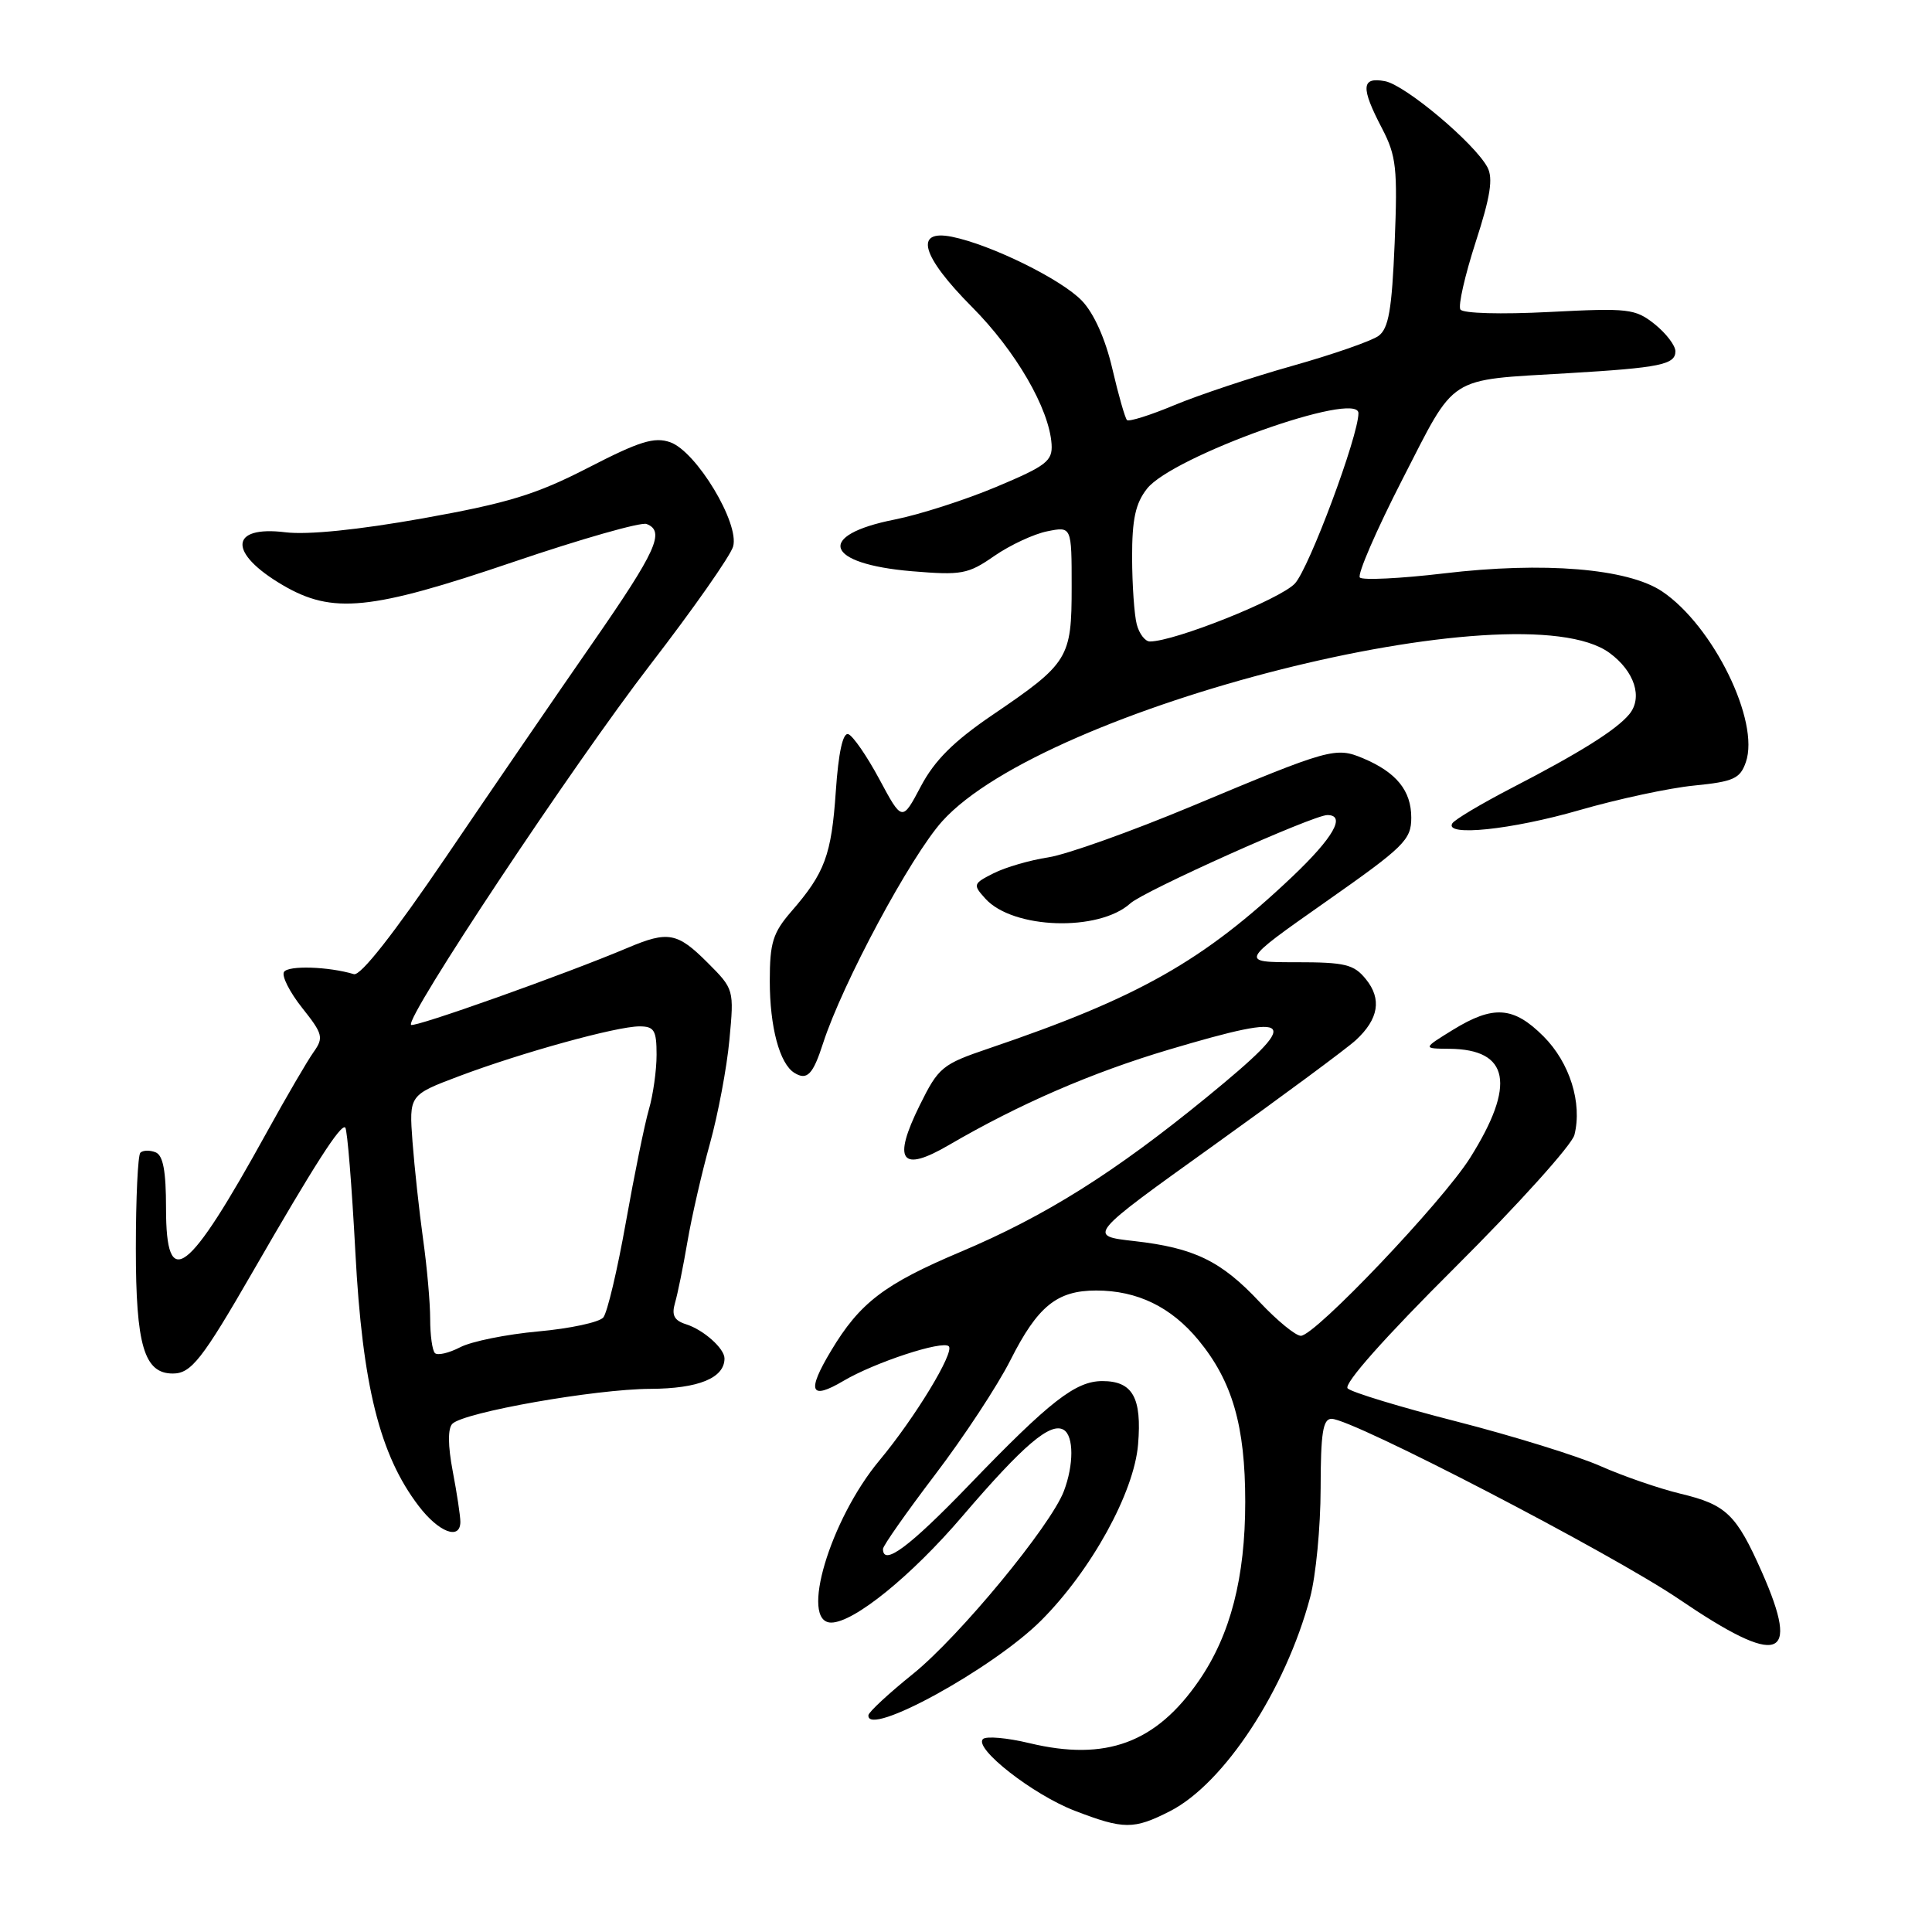 <?xml version="1.0" encoding="UTF-8" standalone="no"?>
<!DOCTYPE svg PUBLIC "-//W3C//DTD SVG 1.1//EN" "http://www.w3.org/Graphics/SVG/1.1/DTD/svg11.dtd" >
<svg xmlns="http://www.w3.org/2000/svg" xmlns:xlink="http://www.w3.org/1999/xlink" version="1.1" viewBox="0 0 256 256">
 <g >
 <path fill="currentColor"
d=" M 155.03 239.99 C 162.20 236.33 170.34 223.92 173.60 211.66 C 174.36 208.82 174.98 202.34 174.99 197.25 C 175.00 189.87 175.29 188.00 176.44 188.00 C 179.20 188.00 213.55 205.84 222.48 211.90 C 235.78 220.94 238.63 220.01 233.46 208.31 C 230.07 200.66 228.75 199.38 222.70 197.93 C 219.87 197.25 215.08 195.60 212.06 194.26 C 209.03 192.92 200.47 190.27 193.03 188.36 C 185.59 186.46 179.08 184.48 178.57 183.97 C 178.00 183.39 183.46 177.24 192.83 167.91 C 201.18 159.59 208.29 151.70 208.62 150.38 C 209.68 146.15 208.00 140.80 204.52 137.32 C 200.55 133.35 197.88 133.16 192.50 136.47 C 188.50 138.94 188.50 138.94 192.06 138.97 C 200.01 139.04 200.90 143.72 194.79 153.43 C 191.11 159.27 174.25 177.00 172.37 177.00 C 171.68 177.00 169.24 175.00 166.95 172.57 C 161.82 167.08 158.25 165.35 150.30 164.45 C 144.09 163.75 144.09 163.75 160.80 151.78 C 169.98 145.20 178.47 138.92 179.66 137.82 C 182.68 135.03 183.12 132.37 180.99 129.75 C 179.40 127.78 178.24 127.50 171.72 127.50 C 164.27 127.50 164.27 127.50 175.63 119.52 C 186.09 112.18 187.00 111.29 187.00 108.34 C 187.00 104.76 185.03 102.34 180.62 100.48 C 176.98 98.95 176.21 99.17 157.93 106.82 C 149.91 110.17 141.36 113.22 138.93 113.60 C 136.49 113.97 133.22 114.92 131.66 115.71 C 128.93 117.09 128.89 117.22 130.57 119.08 C 134.23 123.12 145.59 123.49 149.78 119.70 C 151.62 118.04 174.01 108.00 175.88 108.00 C 178.39 108.00 176.68 110.99 171.25 116.15 C 159.44 127.34 150.87 132.19 131.00 138.93 C 124.84 141.02 124.36 141.41 121.87 146.45 C 118.22 153.84 119.39 155.43 125.74 151.72 C 135.07 146.28 144.67 142.12 154.89 139.08 C 172.01 133.99 172.73 134.89 159.92 145.37 C 147.64 155.41 138.51 161.14 127.25 165.89 C 117.17 170.15 113.92 172.63 110.11 179.00 C 106.87 184.40 107.35 185.58 111.75 182.98 C 115.89 180.53 124.90 177.57 125.72 178.39 C 126.51 179.18 121.23 187.87 116.54 193.50 C 109.98 201.36 105.92 215.00 110.14 215.00 C 113.14 215.00 120.74 208.85 127.53 200.90 C 135.60 191.47 139.21 188.39 140.96 189.47 C 142.29 190.30 142.29 194.09 140.97 197.58 C 139.21 202.20 127.13 216.83 120.99 221.79 C 117.77 224.38 115.11 226.85 115.07 227.27 C 114.80 230.31 131.61 221.09 137.98 214.70 C 144.62 208.04 150.27 197.77 150.80 191.40 C 151.32 185.19 150.08 183.00 146.07 183.00 C 142.52 183.00 139.11 185.66 128.42 196.76 C 120.48 205.00 117.00 207.58 117.00 205.24 C 117.00 204.83 120.11 200.40 123.90 195.41 C 127.70 190.42 132.19 183.59 133.88 180.24 C 137.49 173.08 140.05 171.00 145.25 171.00 C 150.69 171.00 155.17 173.17 158.80 177.57 C 163.29 183.02 165.00 188.92 165.00 199.00 C 165.00 209.05 163.04 216.62 158.89 222.66 C 153.19 230.95 146.55 233.41 136.42 230.98 C 133.43 230.26 130.65 230.02 130.24 230.44 C 129.03 231.68 136.89 237.81 142.40 239.93 C 148.90 242.43 150.22 242.44 155.03 239.99 Z  M 61.00 201.64 C 61.00 200.89 60.55 197.88 59.99 194.95 C 59.34 191.53 59.33 189.27 59.94 188.66 C 61.47 187.13 78.85 184.06 86.18 184.03 C 92.56 184.00 96.00 182.59 96.00 180.00 C 96.00 178.68 93.22 176.20 90.90 175.47 C 89.33 174.97 88.97 174.27 89.44 172.65 C 89.79 171.47 90.53 167.81 91.09 164.53 C 91.65 161.25 92.99 155.40 94.07 151.53 C 95.14 147.66 96.31 141.48 96.65 137.79 C 97.28 131.11 97.26 131.06 93.74 127.54 C 89.76 123.56 88.52 123.33 83.22 125.57 C 74.95 129.07 54.87 136.21 54.47 135.80 C 53.62 134.95 75.95 101.33 86.16 88.08 C 91.85 80.70 96.79 73.65 97.14 72.42 C 98.02 69.35 92.27 59.82 88.81 58.60 C 86.70 57.86 84.74 58.47 77.93 61.98 C 71.03 65.53 67.32 66.66 56.06 68.68 C 47.47 70.21 40.79 70.89 37.82 70.53 C 30.39 69.61 30.20 73.27 37.46 77.53 C 44.06 81.40 49.07 80.90 68.03 74.46 C 77.00 71.41 84.94 69.15 85.67 69.43 C 88.17 70.39 86.99 72.99 78.49 85.24 C 73.81 91.98 65.10 104.70 59.13 113.50 C 52.18 123.73 47.77 129.35 46.89 129.08 C 43.53 128.07 38.18 127.90 37.63 128.79 C 37.30 129.32 38.38 131.46 40.03 133.54 C 42.79 137.01 42.91 137.49 41.55 139.41 C 40.73 140.56 37.95 145.32 35.37 150.00 C 24.82 169.13 22.00 171.26 22.00 160.11 C 22.00 155.12 21.61 153.07 20.60 152.68 C 19.83 152.38 18.93 152.41 18.60 152.74 C 18.27 153.06 18.00 158.78 18.00 165.44 C 18.00 178.27 19.10 182.00 22.90 182.00 C 25.33 182.00 26.78 180.15 33.50 168.50 C 41.69 154.29 45.18 148.85 45.75 149.41 C 46.02 149.68 46.62 157.13 47.09 165.96 C 48.02 183.58 50.32 192.80 55.47 199.54 C 58.14 203.05 61.00 204.13 61.00 201.64 Z  M 109.06 138.24 C 111.63 130.30 120.65 113.50 124.84 108.83 C 138.47 93.67 201.28 77.81 213.25 86.50 C 216.58 88.93 217.72 92.43 215.88 94.65 C 214.15 96.73 209.33 99.75 200.25 104.44 C 196.26 106.51 192.75 108.60 192.44 109.10 C 191.34 110.88 200.30 109.95 209.31 107.34 C 214.37 105.88 221.19 104.41 224.48 104.09 C 229.70 103.57 230.57 103.18 231.33 101.00 C 233.23 95.60 227.00 82.90 220.23 78.36 C 215.69 75.32 204.57 74.40 191.31 75.98 C 185.57 76.66 180.57 76.90 180.19 76.53 C 179.82 76.15 182.35 70.30 185.82 63.53 C 193.02 49.50 191.58 50.42 207.79 49.45 C 219.96 48.73 222.00 48.31 222.00 46.55 C 222.00 45.78 220.76 44.16 219.25 42.95 C 216.67 40.90 215.79 40.80 205.29 41.34 C 198.89 41.67 193.83 41.53 193.51 41.01 C 193.19 40.51 194.11 36.49 195.53 32.09 C 197.49 26.05 197.87 23.62 197.09 22.16 C 195.38 18.97 186.23 11.28 183.53 10.76 C 180.37 10.16 180.28 11.57 183.13 17.02 C 185.02 20.66 185.20 22.29 184.80 32.19 C 184.43 41.05 184.00 43.53 182.66 44.51 C 181.74 45.18 176.60 46.97 171.24 48.48 C 165.88 49.99 158.86 52.33 155.64 53.67 C 152.42 55.02 149.58 55.91 149.33 55.66 C 149.08 55.41 148.20 52.35 147.39 48.86 C 146.47 44.90 144.95 41.51 143.36 39.85 C 140.63 37.00 131.28 32.41 126.12 31.37 C 121.08 30.37 122.10 33.94 128.79 40.67 C 134.60 46.51 139.03 54.15 139.34 58.86 C 139.48 61.09 138.65 61.73 132.00 64.52 C 127.88 66.25 121.83 68.19 118.56 68.84 C 108.03 70.92 109.29 74.72 120.82 75.69 C 127.42 76.24 128.27 76.09 131.76 73.66 C 133.85 72.22 137.00 70.75 138.77 70.40 C 142.00 69.75 142.00 69.75 142.00 77.76 C 142.00 87.23 141.61 87.87 131.50 94.74 C 126.37 98.23 123.84 100.75 122.02 104.19 C 119.54 108.88 119.54 108.88 116.52 103.25 C 114.86 100.16 113.00 97.47 112.40 97.28 C 111.68 97.05 111.10 99.73 110.75 104.84 C 110.17 113.32 109.30 115.66 104.85 120.78 C 102.41 123.60 102.00 124.92 102.00 129.97 C 102.00 136.09 103.30 140.95 105.26 142.16 C 106.94 143.20 107.72 142.40 109.06 138.24 Z  M 57.63 179.29 C 57.28 178.95 57.00 176.92 57.00 174.77 C 57.00 172.63 56.58 167.87 56.06 164.19 C 55.55 160.51 54.92 154.71 54.66 151.30 C 54.20 145.10 54.20 145.10 60.85 142.59 C 69.11 139.48 81.70 136.00 84.73 136.00 C 86.69 136.00 87.00 136.52 87.00 139.76 C 87.00 141.82 86.54 145.09 85.98 147.01 C 85.42 148.93 84.05 155.66 82.93 161.96 C 81.81 168.26 80.47 173.94 79.94 174.57 C 79.41 175.21 75.54 176.04 71.33 176.42 C 67.13 176.80 62.46 177.74 60.97 178.52 C 59.48 179.29 57.97 179.64 57.63 179.29 Z  M 150.63 82.75 C 150.30 81.51 150.02 77.52 150.01 73.88 C 150.00 68.79 150.46 66.69 151.99 64.75 C 155.36 60.46 180.00 51.67 180.00 54.75 C 180.00 57.78 173.47 75.28 171.58 77.32 C 169.65 79.40 155.64 85.00 152.36 85.00 C 151.74 85.00 150.96 83.99 150.63 82.75 Z "/>
</g>
</svg>